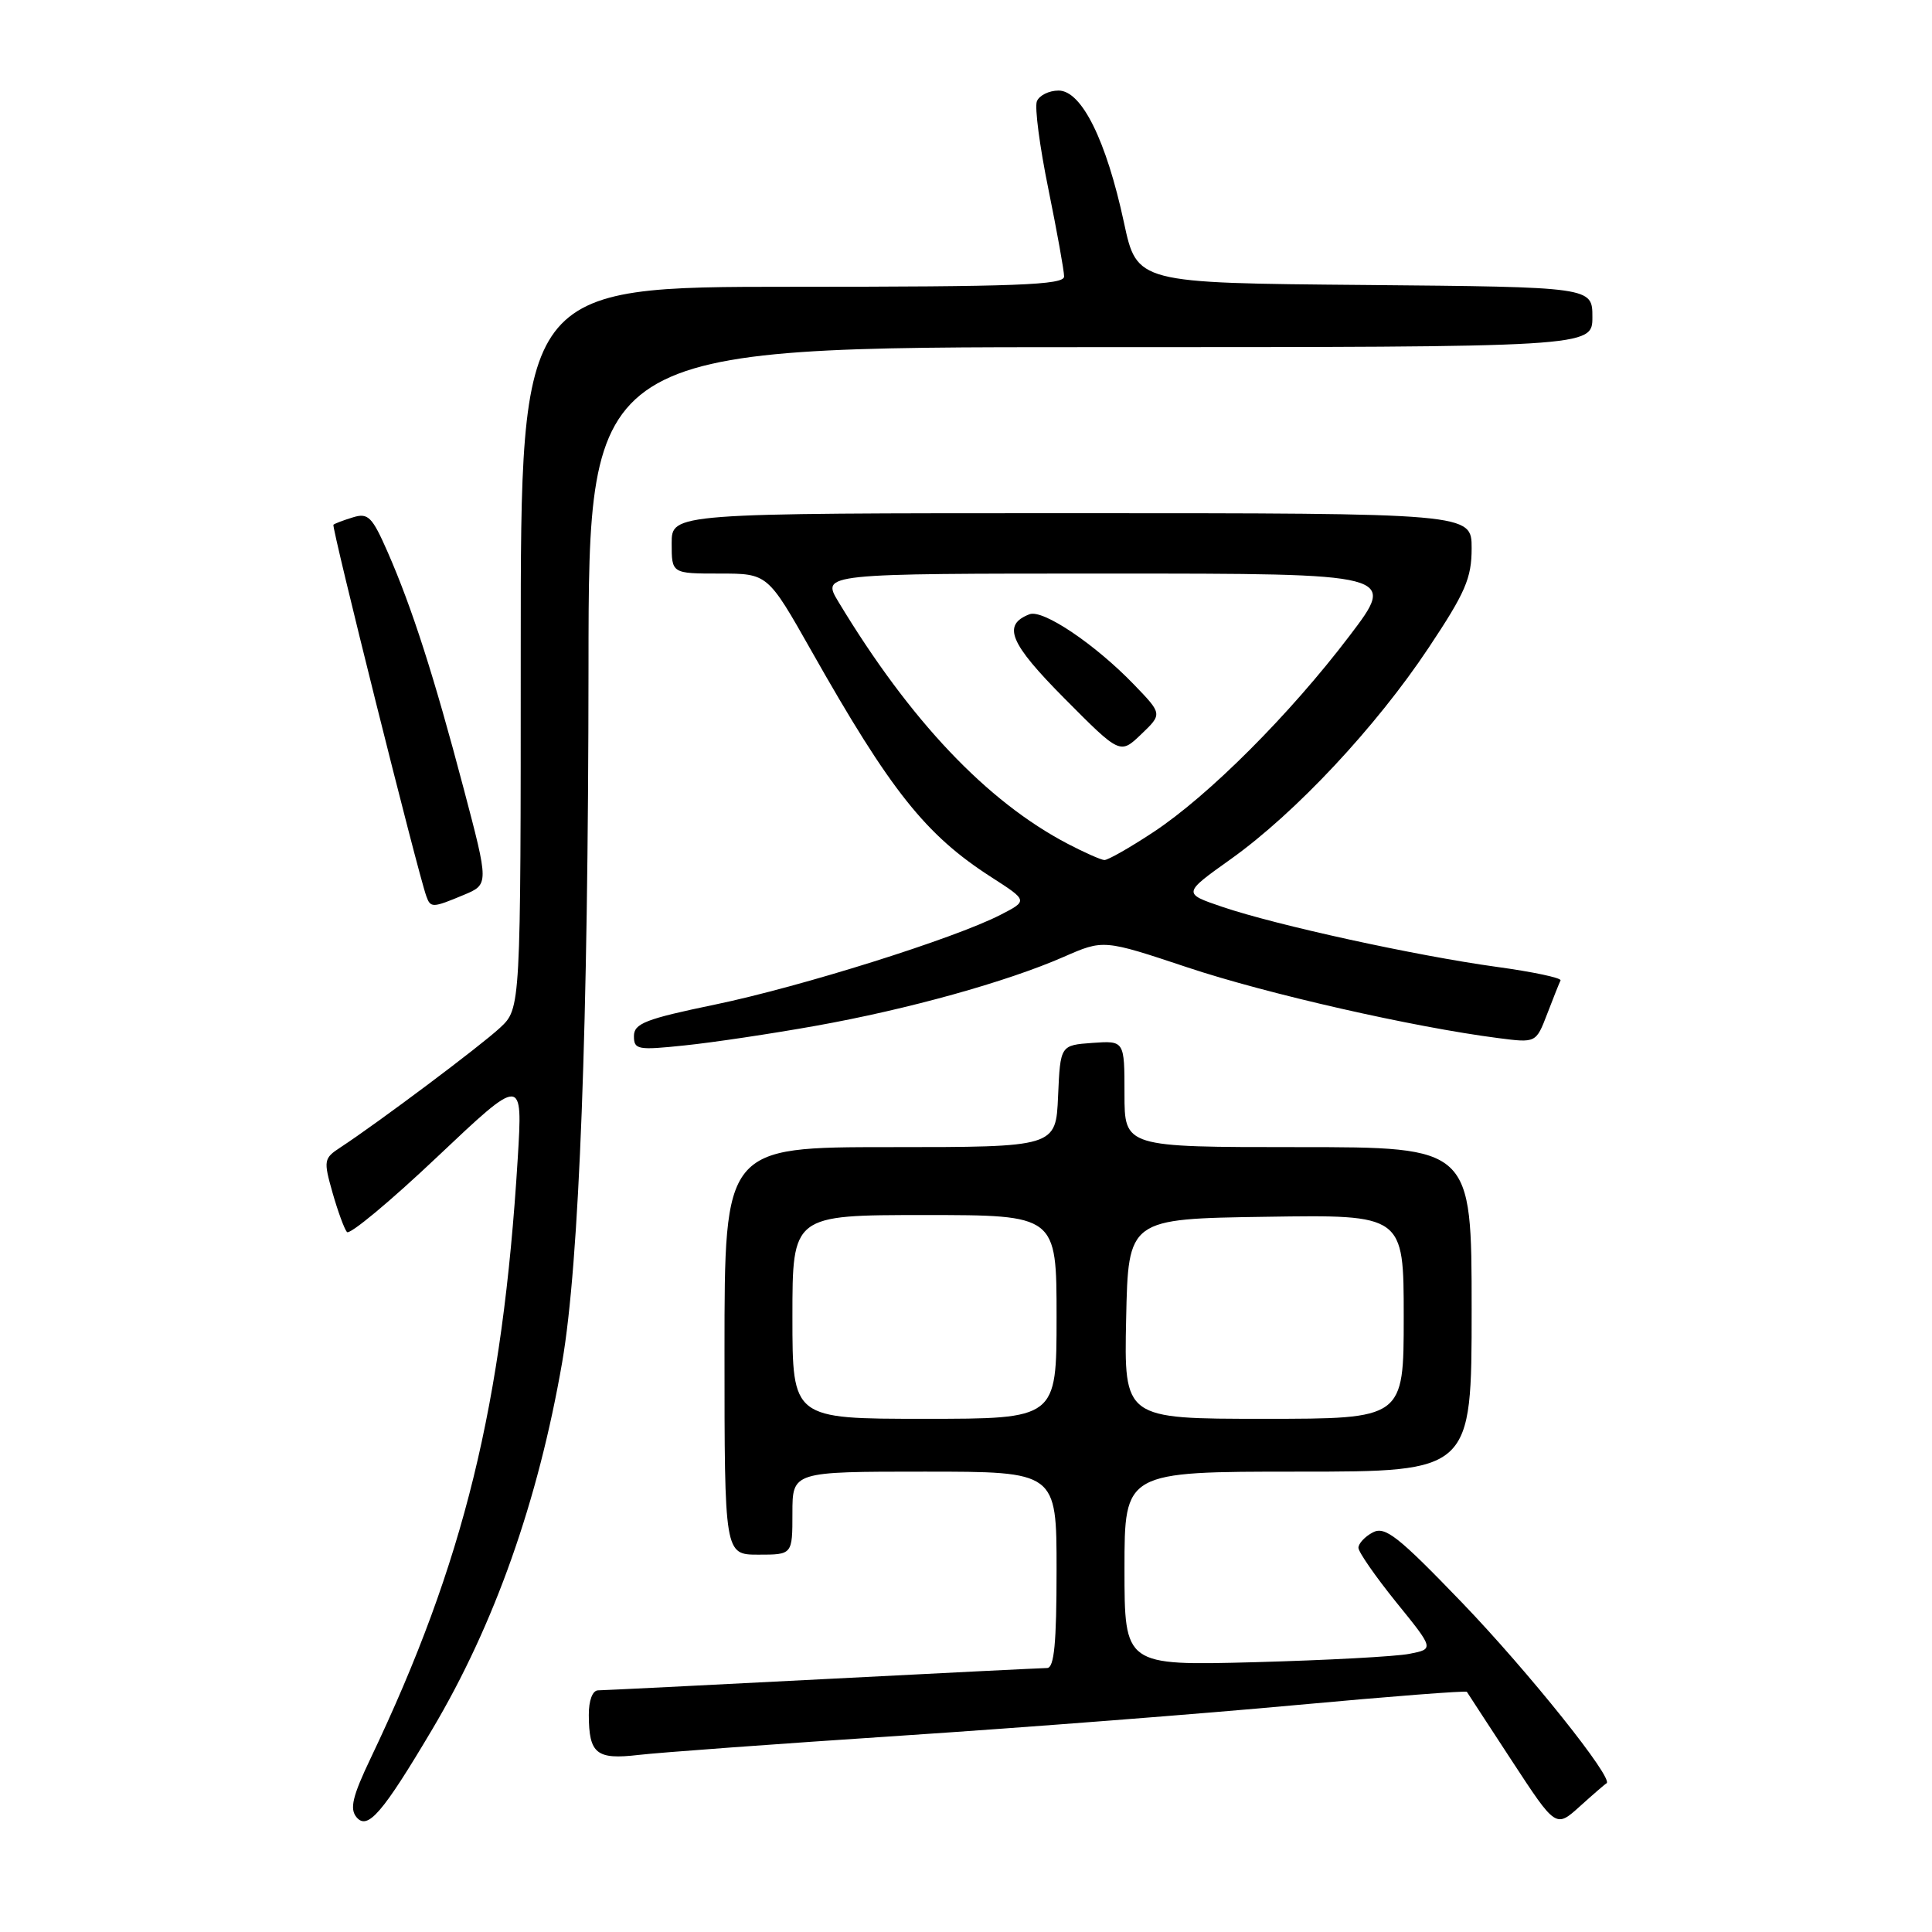 <?xml version="1.0" encoding="UTF-8" standalone="no"?>
<!DOCTYPE svg PUBLIC "-//W3C//DTD SVG 1.1//EN" "http://www.w3.org/Graphics/SVG/1.1/DTD/svg11.dtd" >
<svg xmlns="http://www.w3.org/2000/svg" xmlns:xlink="http://www.w3.org/1999/xlink" version="1.1" viewBox="0 0 256 256">
 <g >
 <path fill="currentColor"
d=" M 57.28 229.14 C 65.51 215.28 71.31 198.88 74.49 180.51 C 76.77 167.30 77.95 135.98 77.98 88.25 C 78.00 46.00 78.00 46.00 144.50 46.00 C 211.00 46.00 211.00 46.00 211.00 42.01 C 211.00 38.03 211.00 38.03 180.83 37.76 C 150.65 37.50 150.65 37.50 148.93 29.49 C 146.59 18.59 143.32 12.00 140.27 12.00 C 138.99 12.00 137.69 12.65 137.39 13.43 C 137.08 14.22 137.77 19.46 138.92 25.07 C 140.06 30.69 141.00 35.89 141.00 36.64 C 141.00 37.76 134.70 38.00 105.00 38.00 C 69.00 38.00 69.00 38.00 69.00 85.81 C 69.00 133.63 69.00 133.63 66.25 136.19 C 63.65 138.61 50.16 148.72 45.12 152.03 C 42.90 153.48 42.85 153.76 44.06 158.03 C 44.76 160.49 45.62 162.84 45.97 163.25 C 46.32 163.67 51.71 159.19 57.94 153.29 C 69.27 142.58 69.27 142.58 68.60 153.54 C 66.60 186.15 61.47 207.05 49.13 232.94 C 46.71 238.01 46.31 239.67 47.24 240.79 C 48.71 242.55 50.68 240.26 57.28 229.14 Z  M 212.87 236.30 C 213.91 235.73 202.51 221.49 193.74 212.37 C 185.21 203.51 183.52 202.19 181.89 203.06 C 180.85 203.61 180.00 204.53 180.00 205.09 C 180.00 205.65 182.26 208.90 185.01 212.31 C 190.03 218.50 190.03 218.50 186.76 219.14 C 184.97 219.50 175.74 219.99 166.25 220.25 C 149.00 220.70 149.00 220.70 149.00 207.85 C 149.00 195.00 149.00 195.00 172.00 195.00 C 195.00 195.00 195.00 195.00 195.00 173.50 C 195.00 152.00 195.00 152.00 172.00 152.00 C 149.00 152.00 149.00 152.00 149.00 144.94 C 149.00 137.89 149.00 137.89 144.75 138.19 C 140.50 138.50 140.50 138.50 140.20 145.25 C 139.91 152.00 139.91 152.00 117.95 152.00 C 96.00 152.00 96.00 152.00 96.00 179.00 C 96.00 206.00 96.00 206.00 100.50 206.00 C 105.00 206.00 105.00 206.00 105.00 200.50 C 105.00 195.00 105.00 195.00 122.50 195.00 C 140.00 195.00 140.00 195.00 140.00 208.00 C 140.00 217.72 139.69 221.00 138.75 221.02 C 138.06 221.03 124.68 221.69 109.00 222.50 C 93.32 223.31 79.94 223.97 79.25 223.98 C 78.51 223.99 78.01 225.32 78.02 227.25 C 78.04 232.39 79.03 233.19 84.59 232.54 C 87.29 232.22 103.00 231.07 119.50 229.98 C 136.00 228.89 159.55 227.06 171.84 225.92 C 184.13 224.79 194.27 224.00 194.37 224.18 C 194.48 224.35 197.17 228.49 200.36 233.36 C 206.16 242.22 206.16 242.22 209.33 239.36 C 211.07 237.79 212.66 236.41 212.87 236.30 Z  M 108.07 135.93 C 120.28 133.75 133.39 130.10 140.95 126.79 C 146.22 124.48 146.22 124.48 157.36 128.19 C 167.85 131.69 187.31 136.11 198.51 137.55 C 203.53 138.20 203.53 138.20 205.01 134.35 C 205.82 132.23 206.62 130.23 206.78 129.91 C 206.93 129.58 203.11 128.77 198.28 128.11 C 187.62 126.64 169.10 122.59 161.95 120.16 C 156.71 118.38 156.71 118.38 163.11 113.82 C 171.67 107.71 182.32 96.33 189.29 85.85 C 194.18 78.51 195.00 76.61 195.00 72.64 C 195.00 68.00 195.00 68.00 142.00 68.00 C 89.00 68.00 89.00 68.00 89.00 72.00 C 89.00 76.00 89.00 76.00 95.36 76.00 C 101.72 76.00 101.72 76.00 107.52 86.25 C 118.01 104.80 122.64 110.63 131.36 116.23 C 136.21 119.35 136.21 119.35 132.55 121.23 C 126.43 124.37 106.15 130.74 94.75 133.11 C 85.53 135.02 84.00 135.62 84.00 137.29 C 84.00 139.09 84.49 139.18 90.75 138.52 C 94.46 138.14 102.25 136.97 108.07 135.93 Z  M 61.43 118.59 C 64.79 117.19 64.79 117.19 61.43 104.46 C 57.49 89.53 54.60 80.54 51.38 73.18 C 49.31 68.46 48.78 67.93 46.77 68.55 C 45.52 68.93 44.36 69.37 44.18 69.53 C 43.90 69.78 55.35 115.59 56.49 118.75 C 57.05 120.32 57.32 120.31 61.43 118.59 Z  M 105.00 174.50 C 105.00 161.00 105.00 161.00 122.50 161.00 C 140.00 161.00 140.00 161.00 140.00 174.50 C 140.00 188.00 140.00 188.00 122.50 188.00 C 105.00 188.00 105.00 188.00 105.00 174.50 Z  M 149.22 174.75 C 149.50 161.50 149.50 161.50 167.75 161.23 C 186.00 160.95 186.00 160.95 186.00 174.48 C 186.00 188.00 186.00 188.00 167.47 188.00 C 148.94 188.00 148.94 188.00 149.22 174.75 Z  M 141.50 111.82 C 130.76 106.21 120.59 95.48 111.10 79.75 C 108.84 76.00 108.84 76.00 146.96 76.00 C 185.09 76.00 185.09 76.00 178.82 84.25 C 170.91 94.67 160.15 105.43 152.83 110.26 C 149.71 112.32 146.79 113.98 146.33 113.96 C 145.87 113.93 143.70 112.97 141.50 111.82 Z  M 150.26 90.71 C 145.10 85.36 138.19 80.71 136.42 81.39 C 132.76 82.80 133.77 85.22 141.07 92.57 C 148.42 99.97 148.42 99.97 151.22 97.29 C 154.02 94.61 154.02 94.61 150.26 90.71 Z "/>
</g>
</svg>